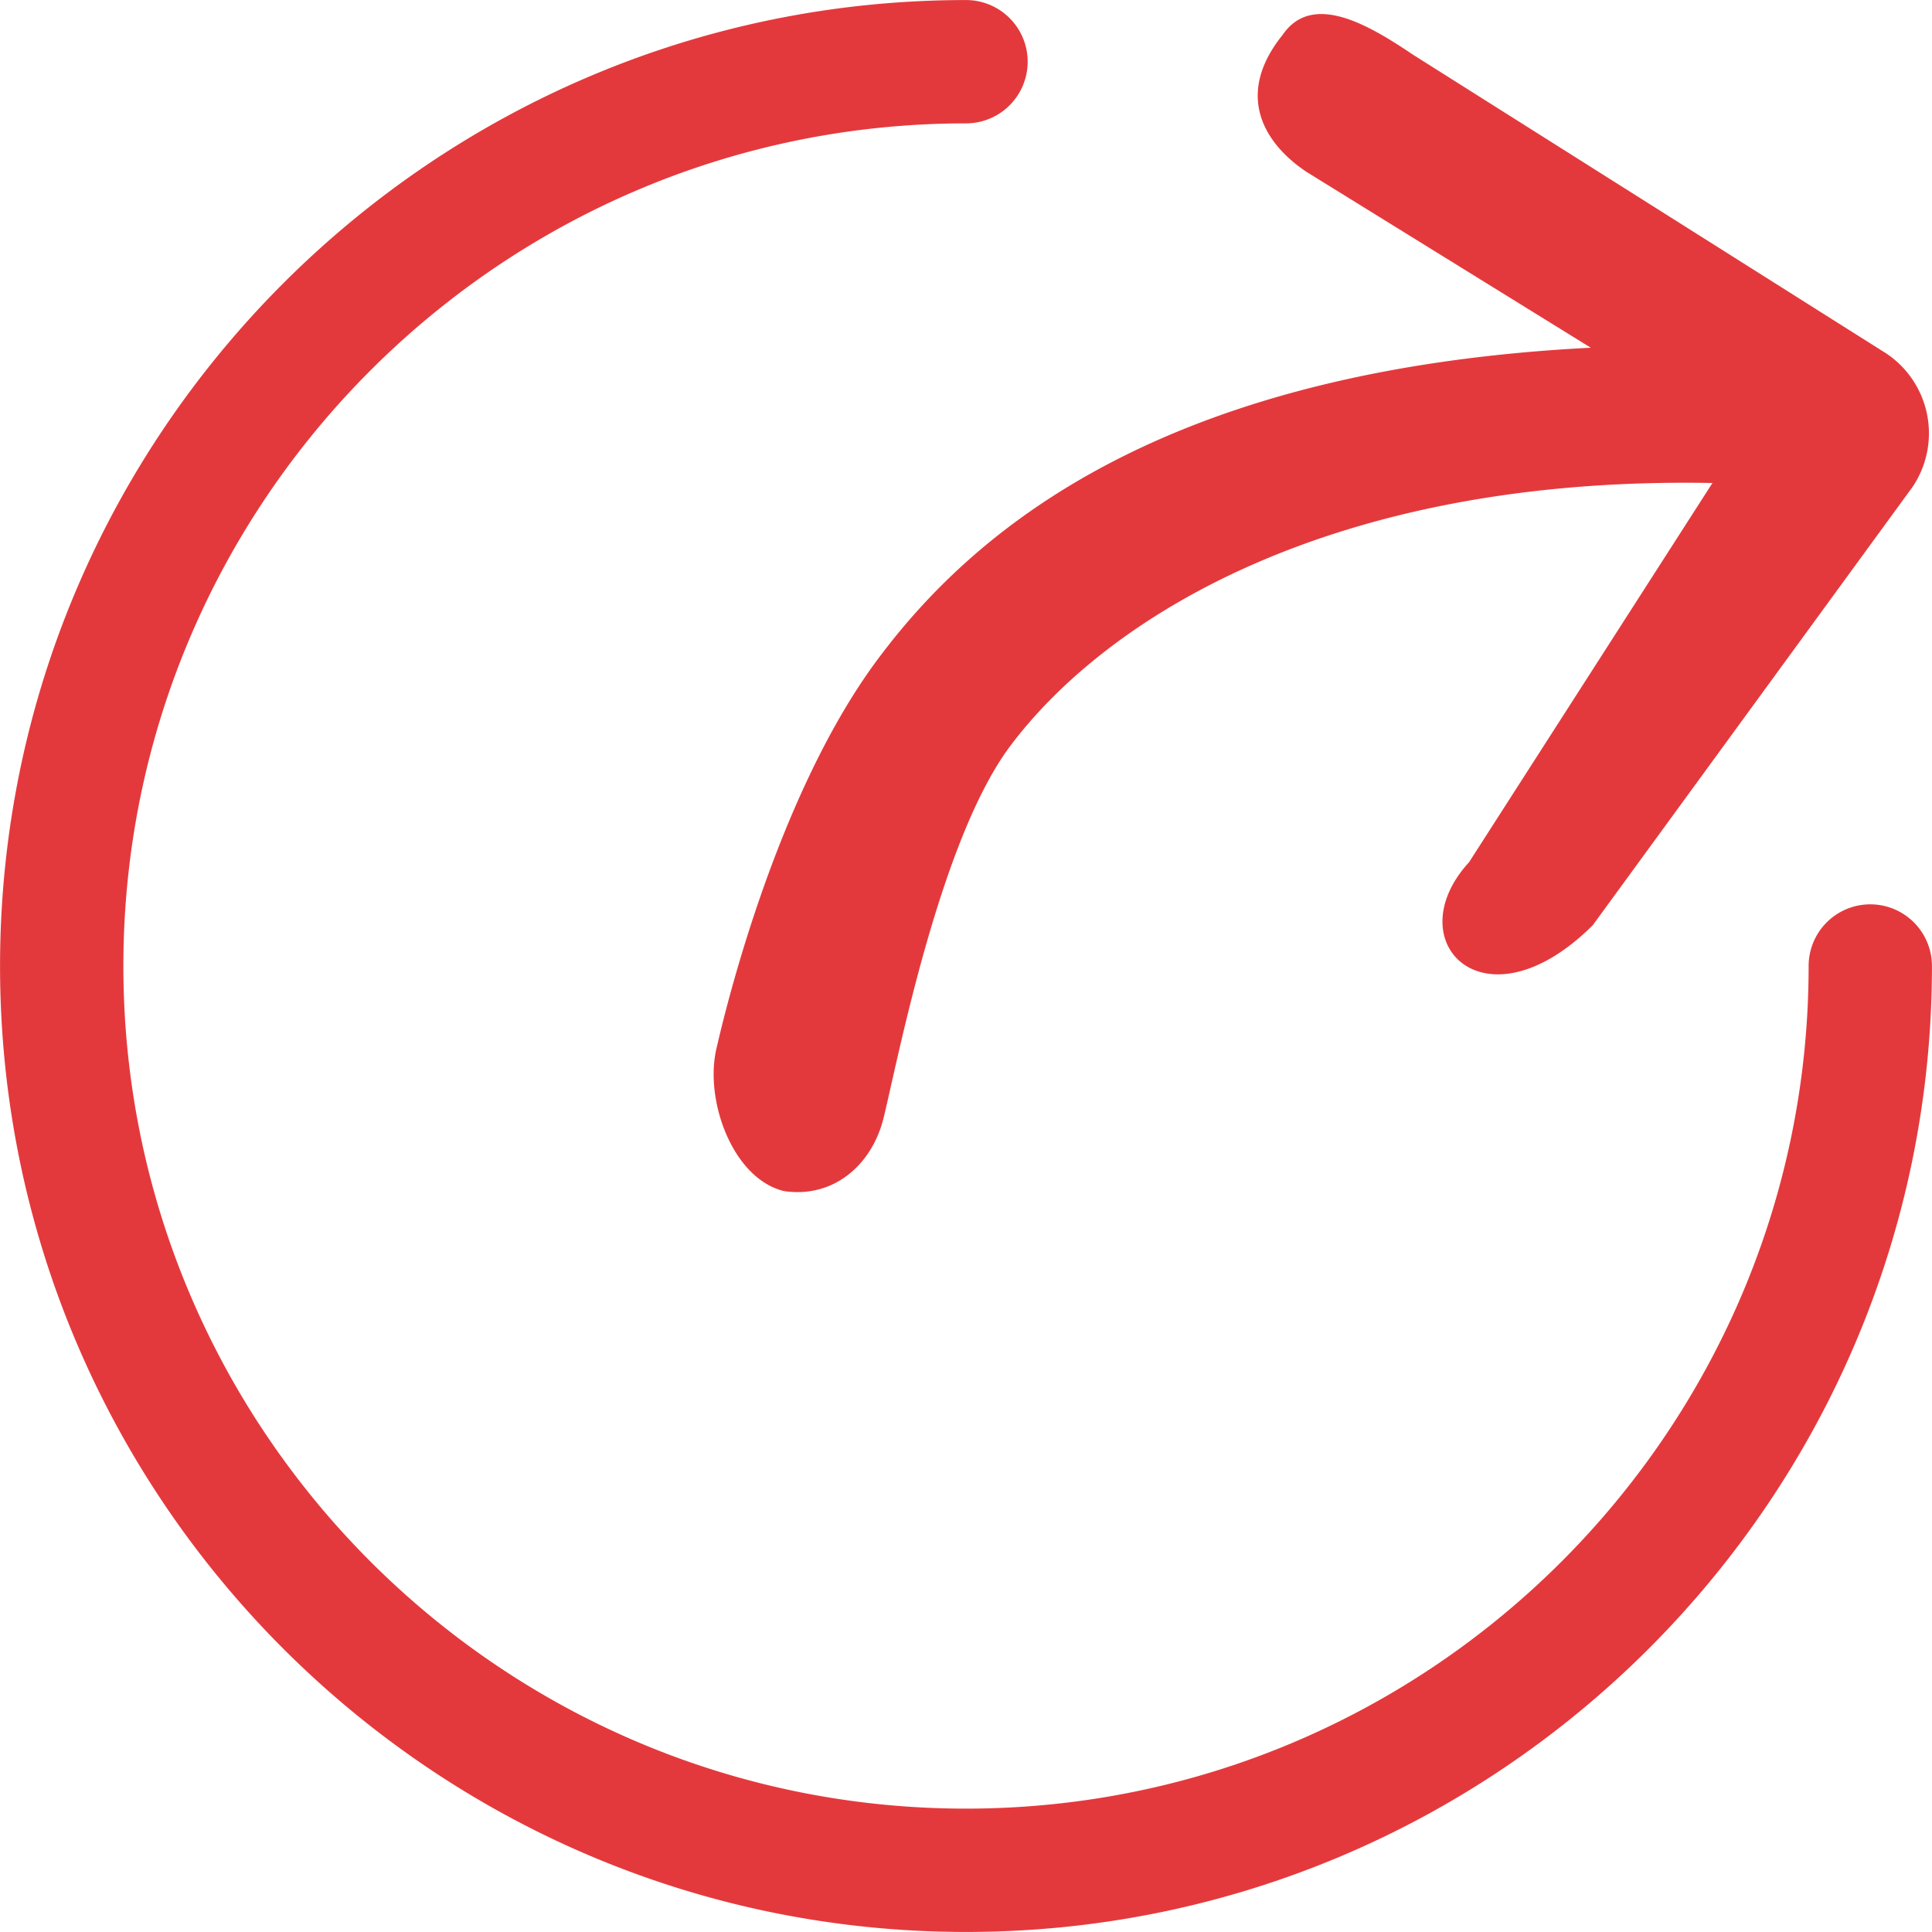 <?xml version="1.0" standalone="no"?><!DOCTYPE svg PUBLIC "-//W3C//DTD SVG 1.1//EN" "http://www.w3.org/Graphics/SVG/1.1/DTD/svg11.dtd"><svg t="1540260930517" class="icon" style="" viewBox="0 0 1024 1024" version="1.1" xmlns="http://www.w3.org/2000/svg" p-id="1748" xmlns:xlink="http://www.w3.org/1999/xlink" width="32" height="32"><defs><style type="text/css"></style></defs><path d="M844.215 490.374c-57.295 57.027-104.18 8.704-65.585-33.378l129-200.997c-202.021-3.779-321.438 71.534-372.37 139.654-37.083 49.762-59.343 165.815-66.853 196.535-6.29 25.819-27.112 42.984-52.907 39.107-27.38-6.68-42.35-48.64-35.669-75.947 1.292-5.291 28.574-129.902 85.626-206.238 50.127-67.194 149.26-153.137 377.685-164.815L692.419 91.063c-23.406-15.701-37.62-41.496-12.654-72.509 15.799-23.186 45.763-5.291 69.047 10.362l251.148 158.549a50.907 50.907 0 0 1 13.726 70.632l-169.472 232.277z m62.464-234.179c-2.17 0.39-6.875 1.268 0 0z m0.951-0.195l-0.951 0.195a21.09 21.09 0 0 0 0.951-0.195zM512 65.39C265.728 65.39 65.39 265.728 65.39 512S265.728 958.61 512 958.61 958.61 758.272 958.61 512a32.67 32.67 0 0 1 65.365 0c0 282.307-229.669 511.976-511.976 511.976C229.693 1023.976 0.024 794.307 0.024 512 0.024 229.693 229.693 0.024 512 0.024a32.67 32.67 0 1 1 0 65.365z" p-id="1749" fill="#e4393c"></path></svg>